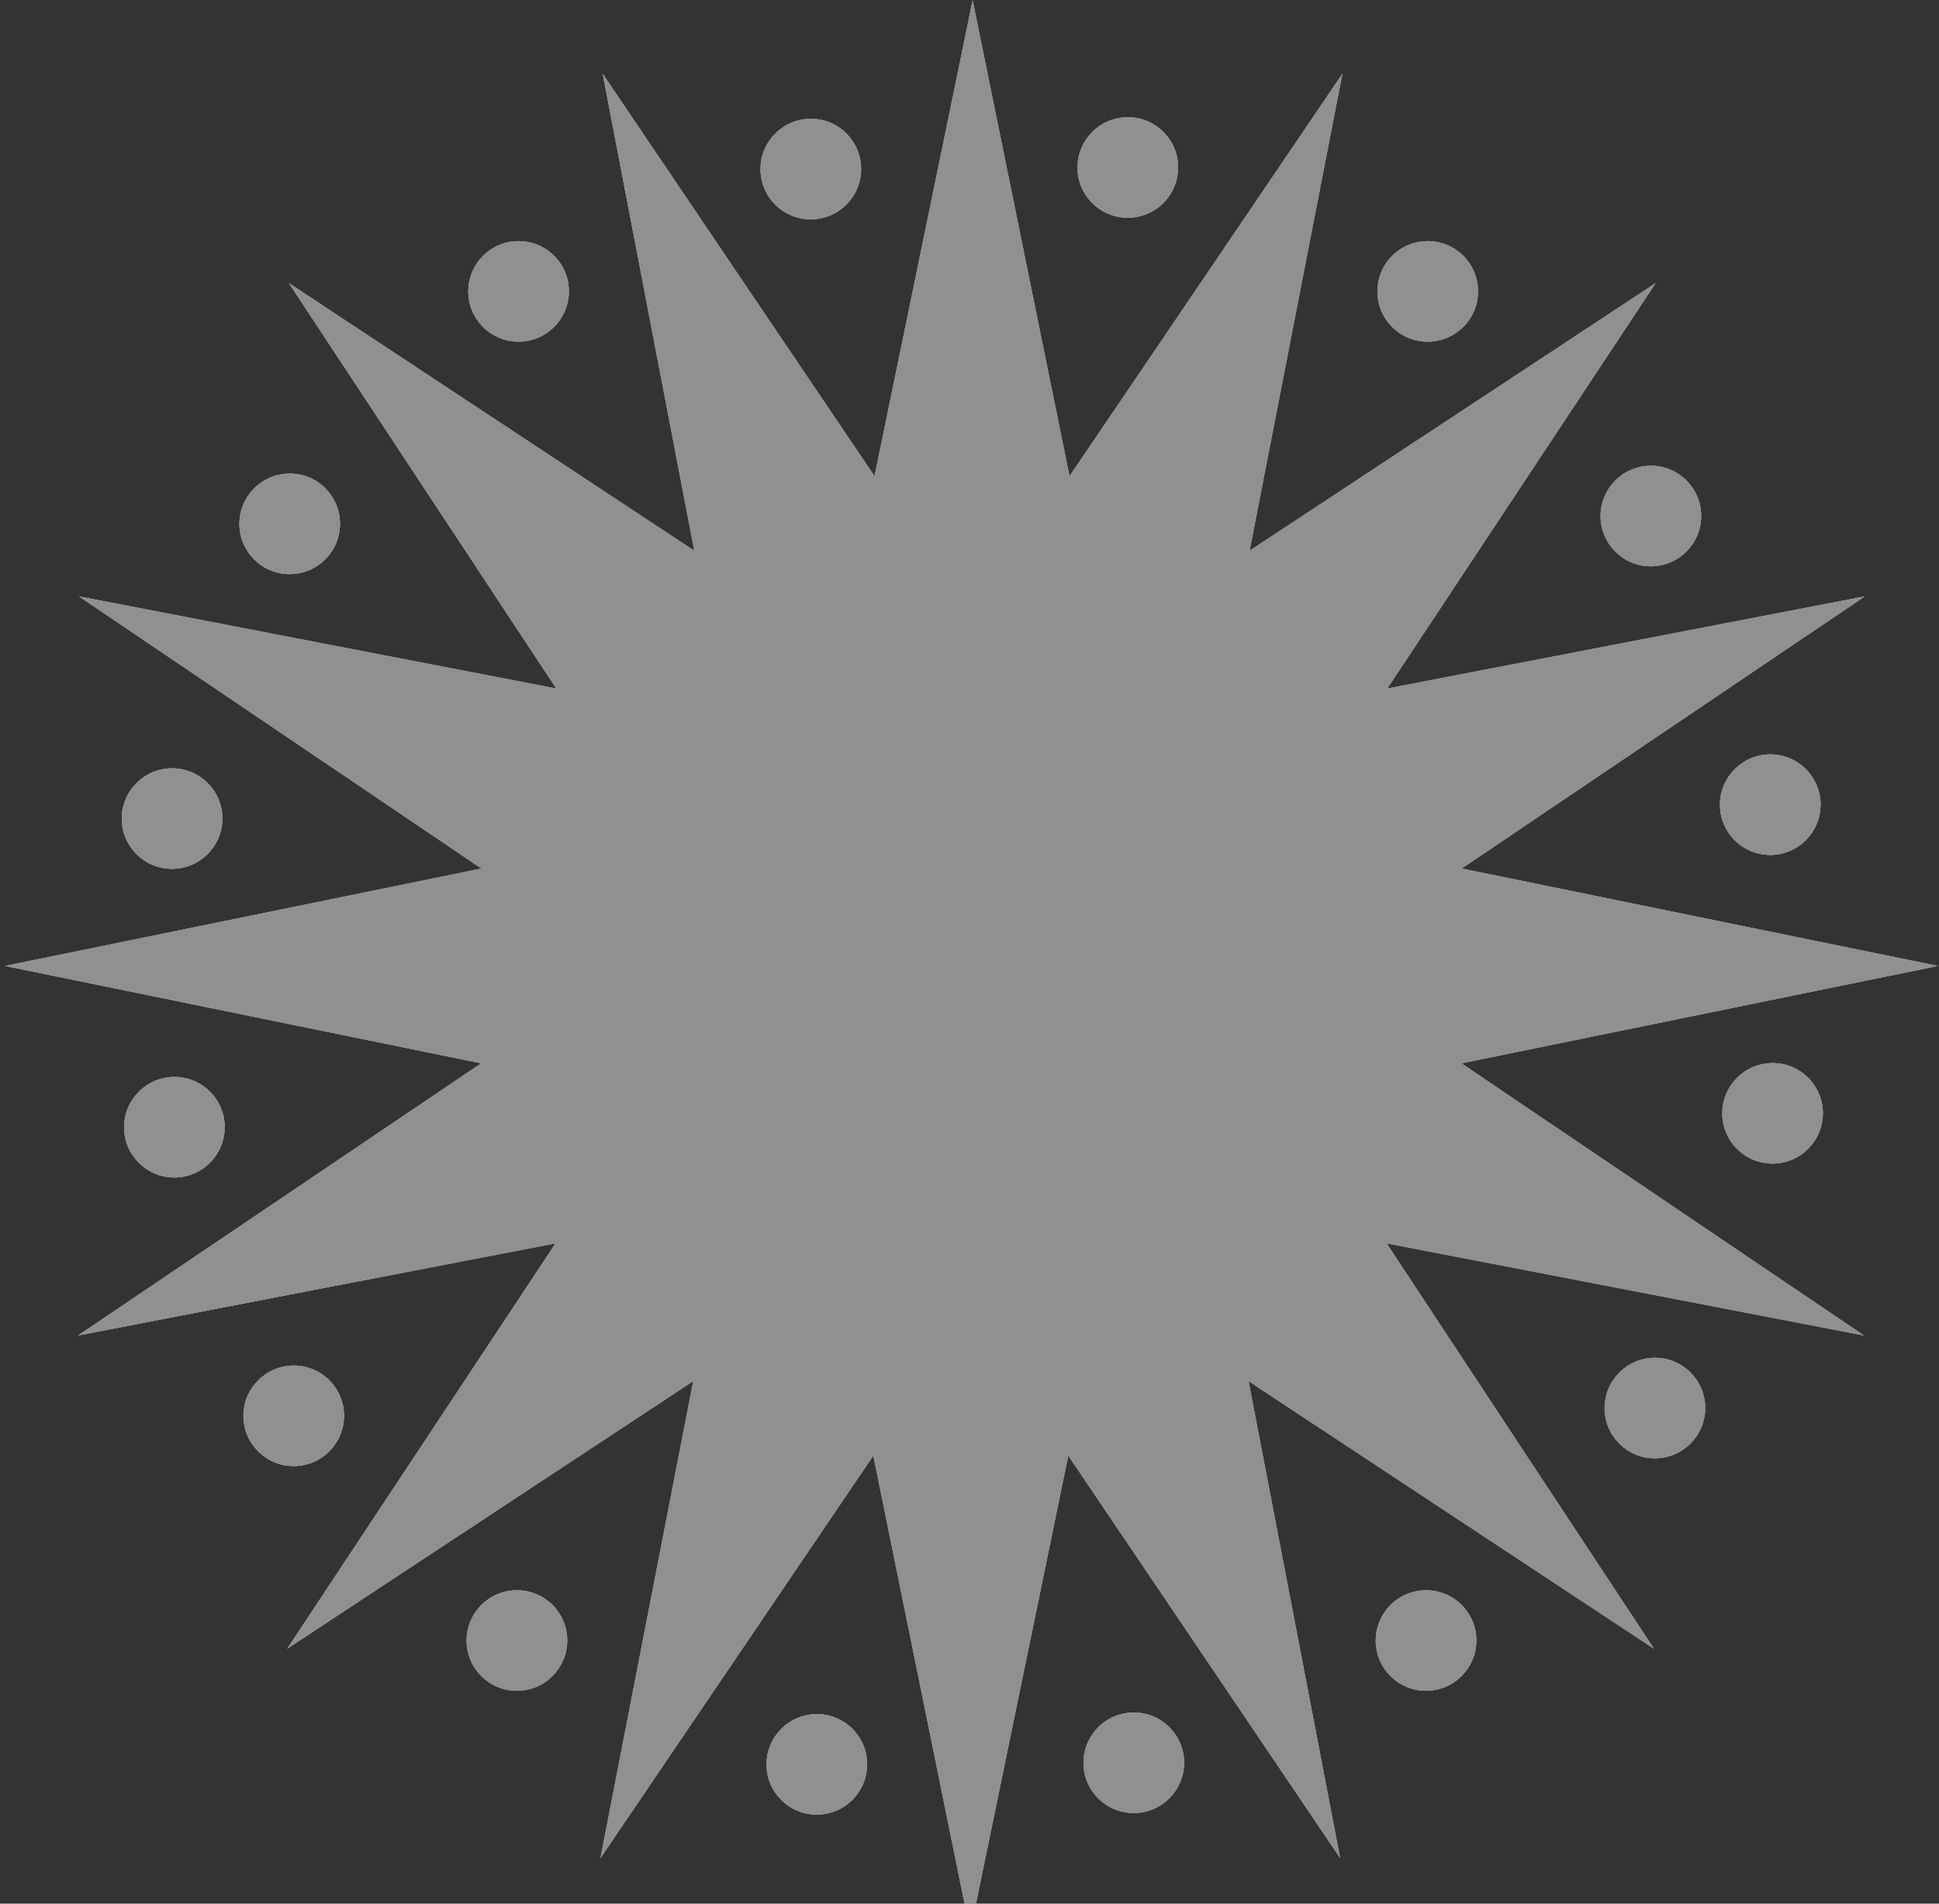 <svg width="275" height="270" viewBox="0 0 275 270" fill="none" xmlns="http://www.w3.org/2000/svg">
<rect x="0" y="0" width="275" height="270" fill="#333333" stroke="none"/>
<g opacity="0.5">
<path d="M137.946 0.051L151.684 67.547L190.38 10.477L177.22 78.12L234.807 40.162L196.748 97.656L264.466 84.591L207.297 123.186L274.83 137.003L207.263 150.814L264.336 189.408L196.65 176.343L234.567 233.838L177.074 195.88L190.065 263.528L151.511 206.452L137.605 273.949L123.861 206.452L85.165 263.528L98.324 195.88L40.737 233.838L78.796 176.343L11.085 189.408L68.248 150.814L0.715 137.003L68.282 123.186L11.215 84.591L78.894 97.656L40.978 40.162L98.471 78.12L85.48 10.477L124.034 67.547L137.946 0.051Z" fill="#EDEDED"/>
<path d="M137.946 0.051L151.684 67.547L190.38 10.477L177.22 78.12L234.807 40.162L196.748 97.656L264.466 84.591L207.297 123.186L274.83 137.003L207.263 150.814L264.336 189.408L196.65 176.343L234.567 233.838L177.074 195.88L190.065 263.528L151.511 206.452L137.605 273.949L123.861 206.452L85.165 263.528L98.324 195.88L40.737 233.838L78.796 176.343L11.085 189.408L68.248 150.814L0.715 137.003L68.282 123.186L11.215 84.591L78.894 97.656L40.978 40.162L98.471 78.12L85.48 10.477L124.034 67.547L137.946 0.051Z" fill="#EDEDED"/>
<path d="M137.946 0.051L151.684 67.547L190.38 10.477L177.22 78.12L234.807 40.162L196.748 97.656L264.466 84.591L207.297 123.186L274.83 137.003L207.263 150.814L264.336 189.408L196.65 176.343L234.567 233.838L177.074 195.88L190.065 263.528L151.511 206.452L137.605 273.949L123.861 206.452L85.165 263.528L98.324 195.88L40.737 233.838L78.796 176.343L11.085 189.408L68.248 150.814L0.715 137.003L68.282 123.186L11.215 84.591L78.894 97.656L40.978 40.162L98.471 78.12L85.48 10.477L124.034 67.547L137.946 0.051Z" fill="#EDEDED"/>
<path d="M137.946 0.051L151.684 67.547L190.38 10.477L177.22 78.12L234.807 40.162L196.748 97.656L264.466 84.591L207.297 123.186L274.83 137.003L207.263 150.814L264.336 189.408L196.65 176.343L234.567 233.838L177.074 195.88L190.065 263.528L151.511 206.452L137.605 273.949L123.861 206.452L85.165 263.528L98.324 195.88L40.737 233.838L78.796 176.343L11.085 189.408L68.248 150.814L0.715 137.003L68.282 123.186L11.215 84.591L78.894 97.656L40.978 40.162L98.471 78.12L85.48 10.477L124.034 67.547L137.946 0.051Z" fill="#EDEDED"/>
<path d="M159.943 30.882C163.882 30.882 167.079 27.691 167.084 23.755C167.089 19.819 163.9 16.628 159.961 16.628C156.021 16.628 152.824 19.819 152.819 23.755C152.814 27.691 156.004 30.882 159.943 30.882Z" fill="#EDEDED"/>
<path d="M159.943 30.882C163.882 30.882 167.079 27.691 167.084 23.755C167.089 19.819 163.9 16.628 159.961 16.628C156.021 16.628 152.824 19.819 152.819 23.755C152.814 27.691 156.004 30.882 159.943 30.882Z" fill="#EDEDED"/>
<path d="M159.943 30.882C163.882 30.882 167.079 27.691 167.084 23.755C167.089 19.819 163.9 16.628 159.961 16.628C156.021 16.628 152.824 19.819 152.819 23.755C152.814 27.691 156.004 30.882 159.943 30.882Z" fill="#EDEDED"/>
<path d="M159.943 30.882C163.882 30.882 167.079 27.691 167.084 23.755C167.089 19.819 163.9 16.628 159.961 16.628C156.021 16.628 152.824 19.819 152.819 23.755C152.814 27.691 156.004 30.882 159.943 30.882Z" fill="#EDEDED"/>
<path d="M115.84 257.372C119.779 257.372 122.976 254.181 122.981 250.245C122.986 246.309 119.797 243.118 115.858 243.118C111.918 243.118 108.721 246.309 108.716 250.245C108.711 254.181 111.901 257.372 115.84 257.372Z" fill="#EDEDED"/>
<path d="M115.84 257.372C119.779 257.372 122.976 254.181 122.981 250.245C122.986 246.309 119.797 243.118 115.858 243.118C111.918 243.118 108.721 246.309 108.716 250.245C108.711 254.181 111.901 257.372 115.84 257.372Z" fill="#EDEDED"/>
<path d="M115.84 257.372C119.779 257.372 122.976 254.181 122.981 250.245C122.986 246.309 119.797 243.118 115.858 243.118C111.918 243.118 108.721 246.309 108.716 250.245C108.711 254.181 111.901 257.372 115.84 257.372Z" fill="#EDEDED"/>
<path d="M115.84 257.372C119.779 257.372 122.976 254.181 122.981 250.245C122.986 246.309 119.797 243.118 115.858 243.118C111.918 243.118 108.721 246.309 108.716 250.245C108.711 254.181 111.901 257.372 115.84 257.372Z" fill="#EDEDED"/>
<path d="M202.479 48.453C206.418 48.453 209.616 45.263 209.621 41.327C209.626 37.39 206.436 34.2 202.497 34.2C198.558 34.2 195.36 37.39 195.356 41.327C195.351 45.263 198.54 48.453 202.479 48.453Z" fill="#EDEDED"/>
<path d="M202.479 48.453C206.418 48.453 209.616 45.263 209.621 41.327C209.626 37.39 206.436 34.2 202.497 34.2C198.558 34.2 195.36 37.39 195.356 41.327C195.351 45.263 198.54 48.453 202.479 48.453Z" fill="#EDEDED"/>
<path d="M202.479 48.453C206.418 48.453 209.616 45.263 209.621 41.327C209.626 37.39 206.436 34.2 202.497 34.2C198.558 34.2 195.36 37.39 195.356 41.327C195.351 45.263 198.54 48.453 202.479 48.453Z" fill="#EDEDED"/>
<path d="M202.479 48.453C206.418 48.453 209.616 45.263 209.621 41.327C209.626 37.39 206.436 34.2 202.497 34.2C198.558 34.2 195.36 37.39 195.356 41.327C195.351 45.263 198.54 48.453 202.479 48.453Z" fill="#EDEDED"/>
<path d="M73.303 239.806C77.242 239.806 80.439 236.615 80.444 232.679C80.449 228.743 77.26 225.553 73.321 225.553C69.381 225.553 66.184 228.743 66.179 232.679C66.174 236.615 69.364 239.806 73.303 239.806Z" fill="#EDEDED"/>
<path d="M73.303 239.806C77.242 239.806 80.439 236.615 80.444 232.679C80.449 228.743 77.26 225.553 73.321 225.553C69.381 225.553 66.184 228.743 66.179 232.679C66.174 236.615 69.364 239.806 73.303 239.806Z" fill="#EDEDED"/>
<path d="M73.303 239.806C77.242 239.806 80.439 236.615 80.444 232.679C80.449 228.743 77.26 225.553 73.321 225.553C69.381 225.553 66.184 228.743 66.179 232.679C66.174 236.615 69.364 239.806 73.303 239.806Z" fill="#EDEDED"/>
<path d="M73.303 239.806C77.242 239.806 80.439 236.615 80.444 232.679C80.449 228.743 77.26 225.553 73.321 225.553C69.381 225.553 66.184 228.743 66.179 232.679C66.174 236.615 69.364 239.806 73.303 239.806Z" fill="#EDEDED"/>
<path d="M234.126 80.315C238.066 80.315 241.263 77.124 241.268 73.188C241.273 69.252 238.083 66.061 234.144 66.061C230.205 66.061 227.008 69.252 227.003 73.188C226.998 77.124 230.187 80.315 234.126 80.315Z" fill="#EDEDED"/>
<path d="M234.126 80.315C238.066 80.315 241.263 77.124 241.268 73.188C241.273 69.252 238.083 66.061 234.144 66.061C230.205 66.061 227.008 69.252 227.003 73.188C226.998 77.124 230.187 80.315 234.126 80.315Z" fill="#EDEDED"/>
<path d="M234.126 80.315C238.066 80.315 241.263 77.124 241.268 73.188C241.273 69.252 238.083 66.061 234.144 66.061C230.205 66.061 227.008 69.252 227.003 73.188C226.998 77.124 230.187 80.315 234.126 80.315Z" fill="#EDEDED"/>
<path d="M234.126 80.315C238.066 80.315 241.263 77.124 241.268 73.188C241.273 69.252 238.083 66.061 234.144 66.061C230.205 66.061 227.008 69.252 227.003 73.188C226.998 77.124 230.187 80.315 234.126 80.315Z" fill="#EDEDED"/>
<path d="M41.65 207.938C45.589 207.938 48.786 204.748 48.791 200.811C48.796 196.875 45.607 193.685 41.667 193.685C37.728 193.685 34.531 196.875 34.526 200.811C34.521 204.748 37.711 207.938 41.65 207.938Z" fill="#EDEDED"/>
<path d="M41.65 207.938C45.589 207.938 48.786 204.748 48.791 200.811C48.796 196.875 45.607 193.685 41.667 193.685C37.728 193.685 34.531 196.875 34.526 200.811C34.521 204.748 37.711 207.938 41.65 207.938Z" fill="#EDEDED"/>
<path d="M41.65 207.938C45.589 207.938 48.786 204.748 48.791 200.811C48.796 196.875 45.607 193.685 41.667 193.685C37.728 193.685 34.531 196.875 34.526 200.811C34.521 204.748 37.711 207.938 41.65 207.938Z" fill="#EDEDED"/>
<path d="M41.65 207.938C45.589 207.938 48.786 204.748 48.791 200.811C48.796 196.875 45.607 193.685 41.667 193.685C37.728 193.685 34.531 196.875 34.526 200.811C34.521 204.748 37.711 207.938 41.65 207.938Z" fill="#EDEDED"/>
<path d="M251.06 121.257C255 121.257 258.197 118.066 258.202 114.13C258.207 110.194 255.017 107.003 251.078 107.003C247.139 107.003 243.942 110.194 243.937 114.13C243.932 118.066 247.121 121.257 251.06 121.257Z" fill="#EDEDED"/>
<path d="M251.06 121.257C255 121.257 258.197 118.066 258.202 114.13C258.207 110.194 255.017 107.003 251.078 107.003C247.139 107.003 243.942 110.194 243.937 114.13C243.932 118.066 247.121 121.257 251.06 121.257Z" fill="#EDEDED"/>
<path d="M251.06 121.257C255 121.257 258.197 118.066 258.202 114.13C258.207 110.194 255.017 107.003 251.078 107.003C247.139 107.003 243.942 110.194 243.937 114.13C243.932 118.066 247.121 121.257 251.06 121.257Z" fill="#EDEDED"/>
<path d="M251.06 121.257C255 121.257 258.197 118.066 258.202 114.13C258.207 110.194 255.017 107.003 251.078 107.003C247.139 107.003 243.942 110.194 243.937 114.13C243.932 118.066 247.121 121.257 251.06 121.257Z" fill="#EDEDED"/>
<path d="M24.722 167.003C28.662 167.003 31.859 163.812 31.864 159.876C31.869 155.94 28.679 152.749 24.74 152.749C20.801 152.749 17.604 155.94 17.599 159.876C17.594 163.812 20.783 167.003 24.722 167.003Z" fill="#EDEDED"/>
<path d="M24.722 167.003C28.662 167.003 31.859 163.812 31.864 159.876C31.869 155.94 28.679 152.749 24.74 152.749C20.801 152.749 17.604 155.94 17.599 159.876C17.594 163.812 20.783 167.003 24.722 167.003Z" fill="#EDEDED"/>
<path d="M24.722 167.003C28.662 167.003 31.859 163.812 31.864 159.876C31.869 155.94 28.679 152.749 24.74 152.749C20.801 152.749 17.604 155.94 17.599 159.876C17.594 163.812 20.783 167.003 24.722 167.003Z" fill="#EDEDED"/>
<path d="M24.722 167.003C28.662 167.003 31.859 163.812 31.864 159.876C31.869 155.94 28.679 152.749 24.74 152.749C20.801 152.749 17.604 155.94 17.599 159.876C17.594 163.812 20.783 167.003 24.722 167.003Z" fill="#EDEDED"/>
<path d="M251.388 165.031C255.328 165.031 258.525 161.841 258.53 157.904C258.535 153.968 255.345 150.778 251.406 150.778C247.467 150.778 244.27 153.968 244.265 157.904C244.26 161.841 247.449 165.031 251.388 165.031Z" fill="#EDEDED"/>
<path d="M251.388 165.031C255.328 165.031 258.525 161.841 258.53 157.904C258.535 153.968 255.345 150.778 251.406 150.778C247.467 150.778 244.27 153.968 244.265 157.904C244.26 161.841 247.449 165.031 251.388 165.031Z" fill="#EDEDED"/>
<path d="M251.388 165.031C255.328 165.031 258.525 161.841 258.53 157.904C258.535 153.968 255.345 150.778 251.406 150.778C247.467 150.778 244.27 153.968 244.265 157.904C244.26 161.841 247.449 165.031 251.388 165.031Z" fill="#EDEDED"/>
<path d="M251.388 165.031C255.328 165.031 258.525 161.841 258.53 157.904C258.535 153.968 255.345 150.778 251.406 150.778C247.467 150.778 244.27 153.968 244.265 157.904C244.26 161.841 247.449 165.031 251.388 165.031Z" fill="#EDEDED"/>
<path d="M24.394 123.228C28.334 123.228 31.531 120.037 31.536 116.101C31.541 112.165 28.351 108.974 24.412 108.974C20.473 108.974 17.276 112.165 17.271 116.101C17.266 120.037 20.455 123.228 24.394 123.228Z" fill="#EDEDED"/>
<path d="M24.394 123.228C28.334 123.228 31.531 120.037 31.536 116.101C31.541 112.165 28.351 108.974 24.412 108.974C20.473 108.974 17.276 112.165 17.271 116.101C17.266 120.037 20.455 123.228 24.394 123.228Z" fill="#EDEDED"/>
<path d="M24.394 123.228C28.334 123.228 31.531 120.037 31.536 116.101C31.541 112.165 28.351 108.974 24.412 108.974C20.473 108.974 17.276 112.165 17.271 116.101C17.266 120.037 20.455 123.228 24.394 123.228Z" fill="#EDEDED"/>
<path d="M24.394 123.228C28.334 123.228 31.531 120.037 31.536 116.101C31.541 112.165 28.351 108.974 24.412 108.974C20.473 108.974 17.276 112.165 17.271 116.101C17.266 120.037 20.455 123.228 24.394 123.228Z" fill="#EDEDED"/>
<path d="M234.697 206.835C238.636 206.835 241.834 203.644 241.838 199.708C241.843 195.772 238.654 192.581 234.715 192.581C230.776 192.581 227.578 195.772 227.573 199.708C227.568 203.644 230.758 206.835 234.697 206.835Z" fill="#EDEDED"/>
<path d="M234.697 206.835C238.636 206.835 241.834 203.644 241.838 199.708C241.843 195.772 238.654 192.581 234.715 192.581C230.776 192.581 227.578 195.772 227.573 199.708C227.568 203.644 230.758 206.835 234.697 206.835Z" fill="#EDEDED"/>
<path d="M234.697 206.835C238.636 206.835 241.834 203.644 241.838 199.708C241.843 195.772 238.654 192.581 234.715 192.581C230.776 192.581 227.578 195.772 227.573 199.708C227.568 203.644 230.758 206.835 234.697 206.835Z" fill="#EDEDED"/>
<path d="M234.697 206.835C238.636 206.835 241.834 203.644 241.838 199.708C241.843 195.772 238.654 192.581 234.715 192.581C230.776 192.581 227.578 195.772 227.573 199.708C227.568 203.644 230.758 206.835 234.697 206.835Z" fill="#EDEDED"/>
<path d="M41.079 81.425C45.018 81.425 48.215 78.234 48.22 74.298C48.225 70.362 45.035 67.171 41.096 67.171C37.157 67.171 33.96 70.362 33.955 74.298C33.95 78.234 37.139 81.425 41.079 81.425Z" fill="#EDEDED"/>
<path d="M41.079 81.425C45.018 81.425 48.215 78.234 48.22 74.298C48.225 70.362 45.035 67.171 41.096 67.171C37.157 67.171 33.96 70.362 33.955 74.298C33.95 78.234 37.139 81.425 41.079 81.425Z" fill="#EDEDED"/>
<path d="M41.079 81.425C45.018 81.425 48.215 78.234 48.22 74.298C48.225 70.362 45.035 67.171 41.096 67.171C37.157 67.171 33.96 70.362 33.955 74.298C33.95 78.234 37.139 81.425 41.079 81.425Z" fill="#EDEDED"/>
<path d="M41.079 81.425C45.018 81.425 48.215 78.234 48.22 74.298C48.225 70.362 45.035 67.171 41.096 67.171C37.157 67.171 33.96 70.362 33.955 74.298C33.95 78.234 37.139 81.425 41.079 81.425Z" fill="#EDEDED"/>
<path d="M202.241 239.806C206.18 239.806 209.378 236.615 209.383 232.679C209.388 228.743 206.198 225.553 202.259 225.553C198.32 225.553 195.122 228.743 195.118 232.679C195.113 236.615 198.302 239.806 202.241 239.806Z" fill="#EDEDED"/>
<path d="M202.241 239.806C206.18 239.806 209.378 236.615 209.383 232.679C209.388 228.743 206.198 225.553 202.259 225.553C198.32 225.553 195.122 228.743 195.118 232.679C195.113 236.615 198.302 239.806 202.241 239.806Z" fill="#EDEDED"/>
<path d="M202.241 239.806C206.18 239.806 209.378 236.615 209.383 232.679C209.388 228.743 206.198 225.553 202.259 225.553C198.32 225.553 195.122 228.743 195.118 232.679C195.113 236.615 198.302 239.806 202.241 239.806Z" fill="#EDEDED"/>
<path d="M202.241 239.806C206.18 239.806 209.378 236.615 209.383 232.679C209.388 228.743 206.198 225.553 202.259 225.553C198.32 225.553 195.122 228.743 195.118 232.679C195.113 236.615 198.302 239.806 202.241 239.806Z" fill="#EDEDED"/>
<path d="M73.541 48.453C77.48 48.453 80.677 45.263 80.682 41.327C80.687 37.39 77.498 34.2 73.559 34.2C69.619 34.2 66.422 37.39 66.417 41.327C66.412 45.263 69.602 48.453 73.541 48.453Z" fill="#EDEDED"/>
<path d="M73.541 48.453C77.48 48.453 80.677 45.263 80.682 41.327C80.687 37.39 77.498 34.2 73.559 34.2C69.619 34.2 66.422 37.39 66.417 41.327C66.412 45.263 69.602 48.453 73.541 48.453Z" fill="#EDEDED"/>
<path d="M73.541 48.453C77.48 48.453 80.677 45.263 80.682 41.327C80.687 37.39 77.498 34.2 73.559 34.2C69.619 34.2 66.422 37.39 66.417 41.327C66.412 45.263 69.602 48.453 73.541 48.453Z" fill="#EDEDED"/>
<path d="M73.541 48.453C77.48 48.453 80.677 45.263 80.682 41.327C80.687 37.39 77.498 34.2 73.559 34.2C69.619 34.2 66.422 37.39 66.417 41.327C66.412 45.263 69.602 48.453 73.541 48.453Z" fill="#EDEDED"/>
<path d="M160.79 257.147C164.729 257.147 167.927 253.957 167.932 250.02C167.937 246.084 164.747 242.894 160.808 242.894C156.869 242.894 153.671 246.084 153.667 250.02C153.662 253.957 156.851 257.147 160.79 257.147Z" fill="#EDEDED"/>
<path d="M160.79 257.147C164.729 257.147 167.927 253.957 167.932 250.02C167.937 246.084 164.747 242.894 160.808 242.894C156.869 242.894 153.671 246.084 153.667 250.02C153.662 253.957 156.851 257.147 160.79 257.147Z" fill="#EDEDED"/>
<path d="M160.79 257.147C164.729 257.147 167.927 253.957 167.932 250.02C167.937 246.084 164.747 242.894 160.808 242.894C156.869 242.894 153.671 246.084 153.667 250.02C153.662 253.957 156.851 257.147 160.79 257.147Z" fill="#EDEDED"/>
<path d="M160.79 257.147C164.729 257.147 167.927 253.957 167.932 250.02C167.937 246.084 164.747 242.894 160.808 242.894C156.869 242.894 153.671 246.084 153.667 250.02C153.662 253.957 156.851 257.147 160.79 257.147Z" fill="#EDEDED"/>
<path d="M114.986 31.106C118.925 31.106 122.123 27.915 122.127 23.979C122.132 20.043 118.943 16.852 115.004 16.852C111.065 16.852 107.867 20.043 107.862 23.979C107.857 27.915 111.047 31.106 114.986 31.106Z" fill="#EDEDED"/>
<path d="M114.986 31.106C118.925 31.106 122.123 27.915 122.127 23.979C122.132 20.043 118.943 16.852 115.004 16.852C111.065 16.852 107.867 20.043 107.862 23.979C107.857 27.915 111.047 31.106 114.986 31.106Z" fill="#EDEDED"/>
<path d="M114.986 31.106C118.925 31.106 122.123 27.915 122.127 23.979C122.132 20.043 118.943 16.852 115.004 16.852C111.065 16.852 107.867 20.043 107.862 23.979C107.857 27.915 111.047 31.106 114.986 31.106Z" fill="#EDEDED"/>
<path d="M114.986 31.106C118.925 31.106 122.123 27.915 122.127 23.979C122.132 20.043 118.943 16.852 115.004 16.852C111.065 16.852 107.867 20.043 107.862 23.979C107.857 27.915 111.047 31.106 114.986 31.106Z" fill="#EDEDED"/>
</g>
</svg>

